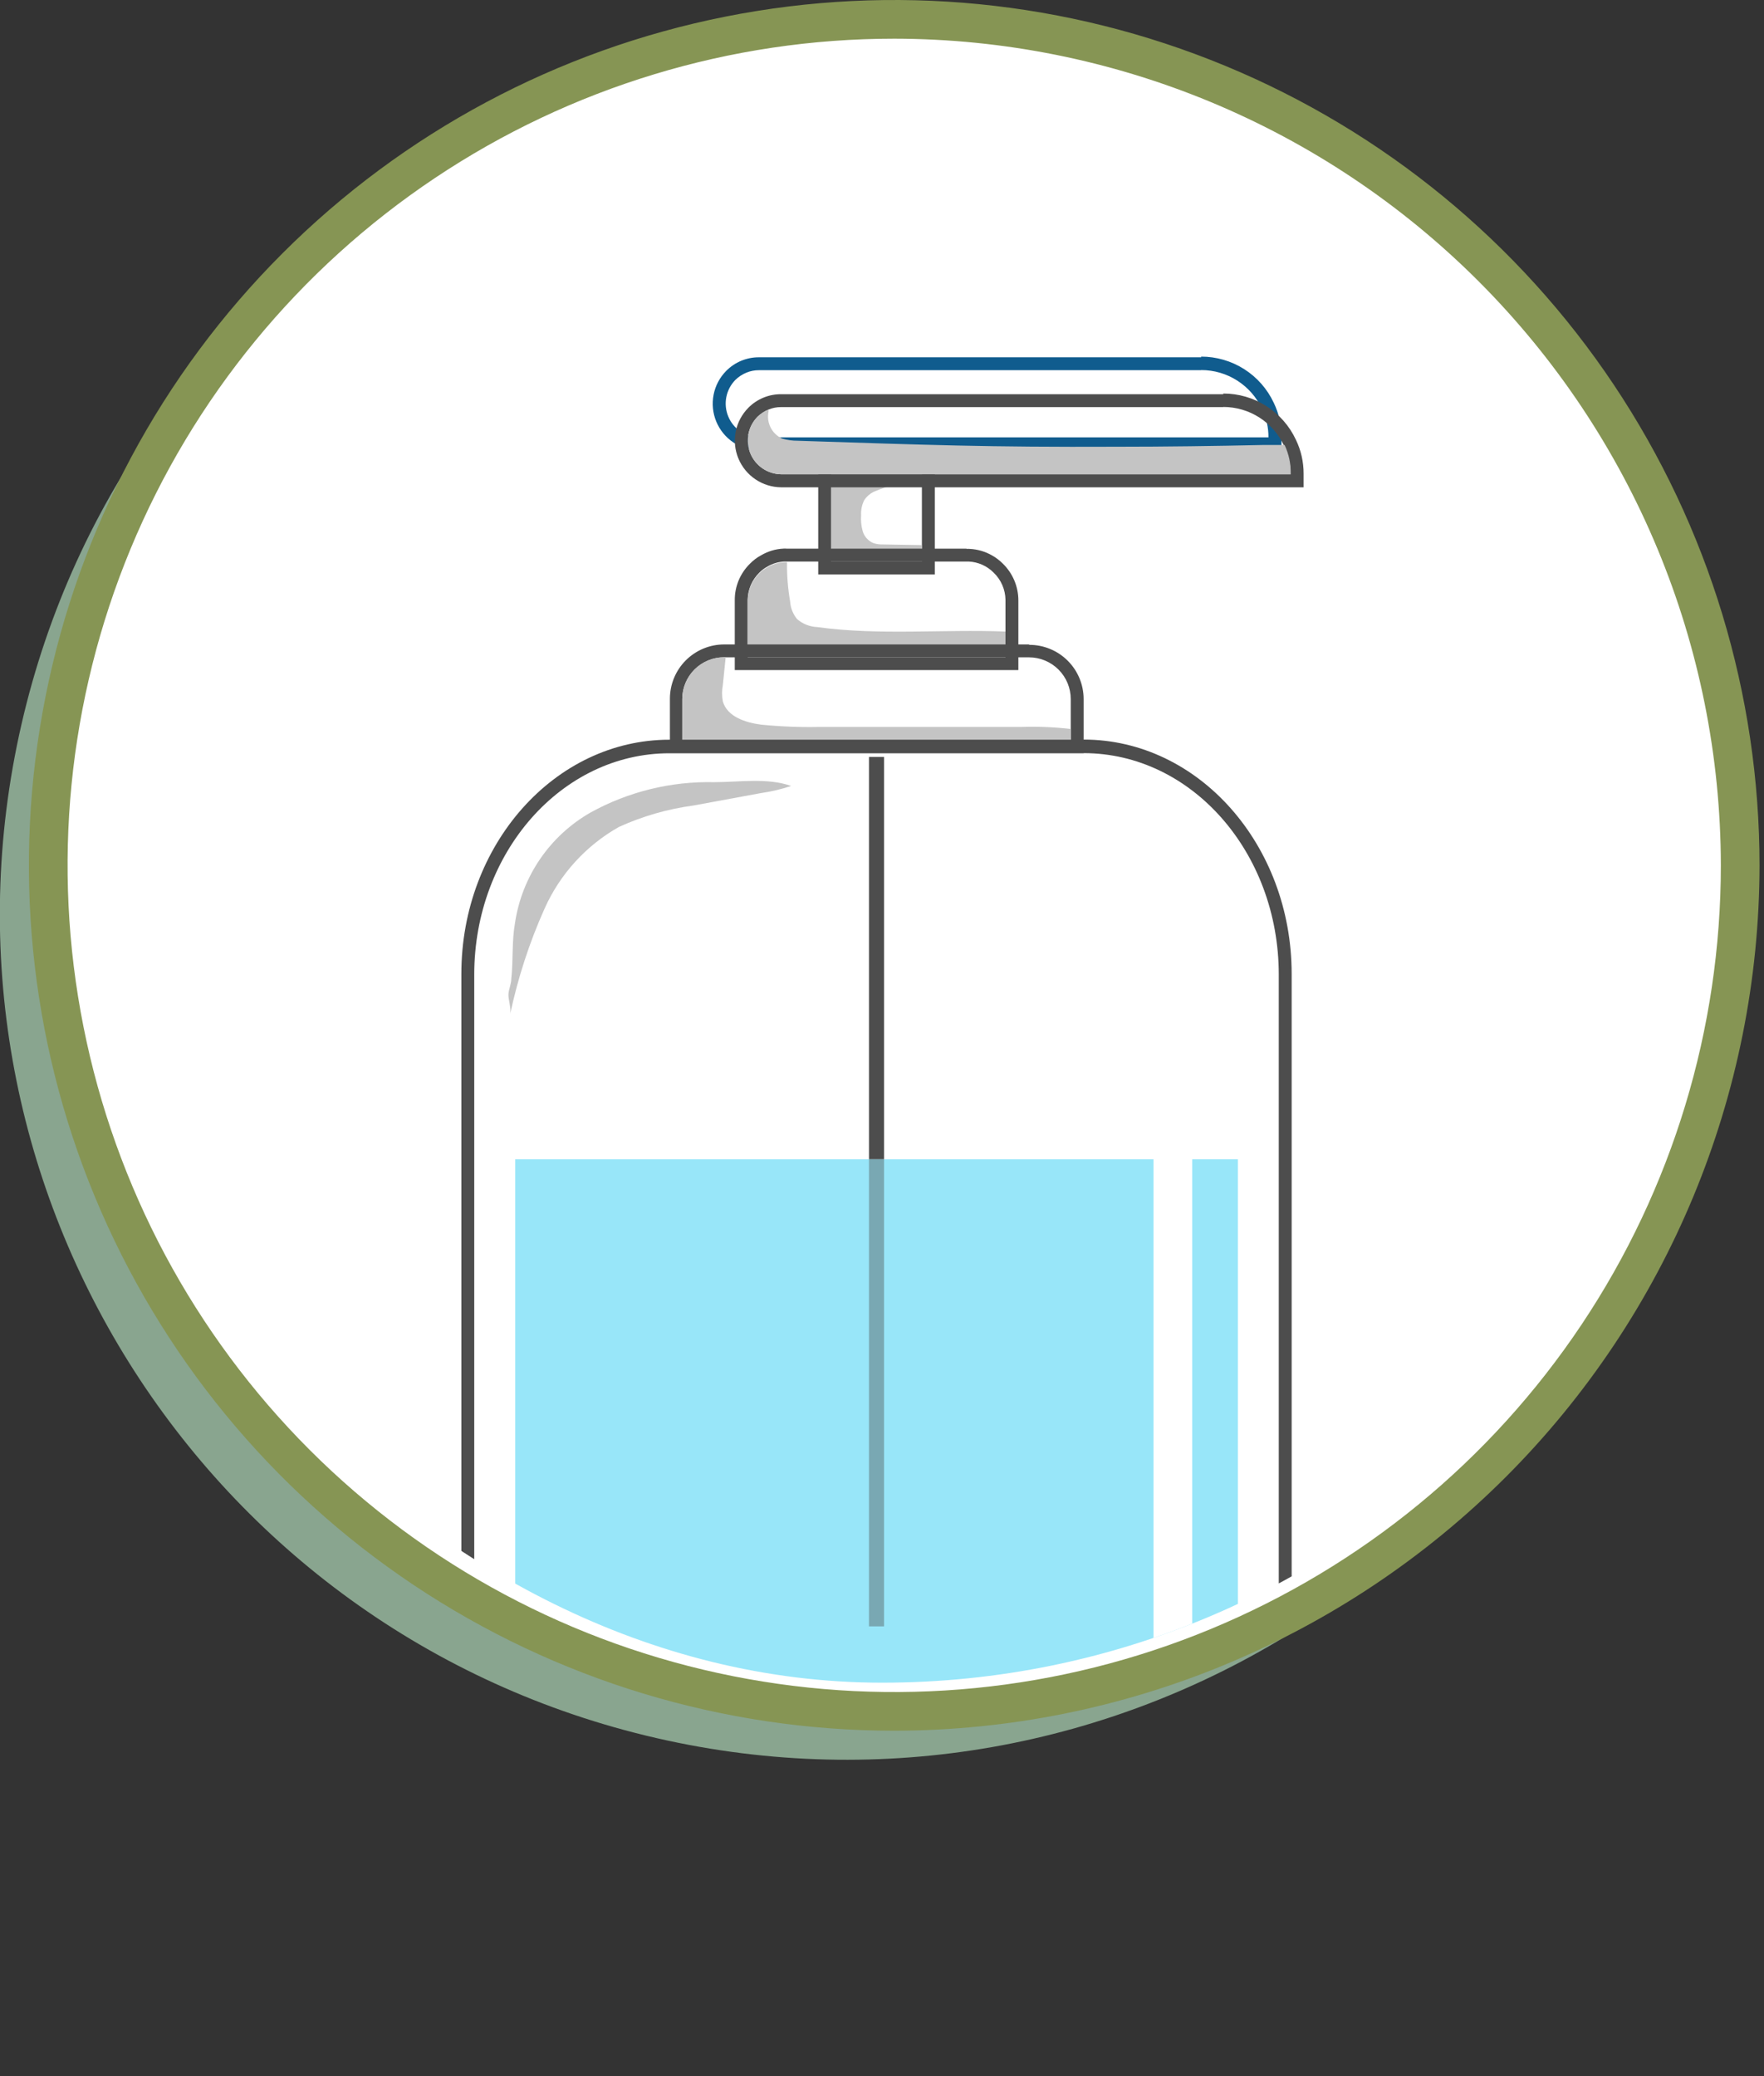 <svg width="130" height="153" viewBox="0 0 130 153" fill="none" xmlns="http://www.w3.org/2000/svg">
<rect x="0" y="0" width="130" height="153" fill="#333333" stroke="none"/>
<g clip-path="url(#clip0_222_7612)">
<g style="mix-blend-mode:overlay">
<g style="mix-blend-mode:overlay">
<path d="M123.101 81.276C130.805 47.719 109.848 14.271 76.291 6.567C42.735 -1.137 9.287 19.821 1.583 53.377C-6.121 86.934 14.836 120.382 48.393 128.086C81.949 135.79 115.397 114.832 123.101 81.276Z" fill="#89A58F"/>
</g>
</g>
<g style="mix-blend-mode:overlay">
<g style="mix-blend-mode:overlay">
<path d="M65.9 126.11C100.329 126.11 128.24 98.2 128.24 63.77C128.24 29.341 100.329 1.43 65.9 1.43C31.471 1.43 3.56 29.341 3.56 63.77C3.56 98.2 31.471 126.11 65.9 126.11Z" fill="white"/>
</g>
</g>
<path d="M66.78 31.78H59.14V39.14H66.78V31.78Z" fill="white"/>
<g style="mix-blend-mode:overlay">
<g style="mix-blend-mode:overlay">
<path d="M55.94 32.711C55.153 32.697 54.403 32.376 53.851 31.814C53.299 31.253 52.99 30.497 52.99 29.71C52.989 29.322 53.065 28.937 53.215 28.578C53.364 28.219 53.583 27.893 53.86 27.62C54.143 27.335 54.484 27.113 54.86 26.971C55.213 26.827 55.59 26.753 55.97 26.75H88.52C89.555 26.752 90.569 27.048 91.442 27.604C92.315 28.16 93.011 28.953 93.45 29.89C93.794 30.608 93.972 31.395 93.97 32.191V32.67L55.94 32.711Z" fill="white"/>
</g>
<g style="mix-blend-mode:overlay">
<path d="M88.52 27.27C89.462 27.269 90.385 27.538 91.179 28.045C91.972 28.552 92.605 29.275 93 30.13C93.322 30.783 93.486 31.502 93.48 32.23H55.94C55.453 32.224 54.978 32.075 54.575 31.802C54.171 31.529 53.857 31.143 53.67 30.692C53.484 30.242 53.434 29.747 53.526 29.268C53.619 28.79 53.849 28.349 54.19 28C54.426 27.769 54.704 27.585 55.01 27.46C55.305 27.338 55.621 27.277 55.94 27.28H88.52V27.27ZM88.52 26.33H55.94C55.49 26.326 55.044 26.413 54.629 26.585C54.213 26.757 53.836 27.01 53.52 27.33C53.044 27.811 52.72 28.422 52.59 29.086C52.459 29.75 52.527 30.438 52.785 31.063C53.044 31.689 53.481 32.224 54.042 32.603C54.603 32.981 55.263 33.185 55.94 33.19H94.44V32.19C94.444 31.321 94.249 30.462 93.87 29.68C93.394 28.663 92.638 27.803 91.691 27.201C90.743 26.599 89.643 26.279 88.52 26.28V26.33Z" fill="#105C8E"/>
</g>
</g>
<path d="M53 46.2V41.53C52.999 41.087 53.087 40.648 53.258 40.239C53.43 39.83 53.682 39.46 54 39.15C54.209 38.935 54.452 38.755 54.72 38.62C55.16 38.359 55.659 38.214 56.17 38.2C56.223 38.192 56.277 38.192 56.33 38.2H69.6C69.68 38.19 69.76 38.19 69.84 38.2C70.333 38.22 70.814 38.36 71.24 38.61C71.498 38.76 71.737 38.941 71.95 39.15C72.267 39.458 72.519 39.827 72.69 40.234C72.862 40.641 72.951 41.078 72.95 41.52V46.2H53Z" fill="white"/>
<path d="M48.18 53.26V48.8C48.183 47.857 48.559 46.953 49.226 46.286C49.893 45.619 50.797 45.243 51.74 45.24H74.2C75.144 45.243 76.047 45.619 76.715 46.286C77.382 46.953 77.757 47.857 77.76 48.8V53.26H48.18Z" fill="white"/>
<path d="M65.9 127.54C53.288 127.54 40.958 123.8 30.471 116.793C19.985 109.786 11.811 99.826 6.984 88.174C2.158 76.521 0.895 63.699 3.355 51.329C5.816 38.959 11.89 27.596 20.808 18.678C29.726 9.759 41.089 3.686 53.459 1.225C65.829 -1.235 78.651 0.028 90.304 4.854C101.956 9.681 111.916 17.854 118.923 28.341C125.93 38.828 129.67 51.157 129.67 63.77C129.652 80.677 122.927 96.887 110.972 108.842C99.017 120.797 82.807 127.521 65.9 127.54ZM65.9 2.85C53.851 2.85 42.073 6.423 32.055 13.117C22.037 19.811 14.228 29.325 9.617 40.457C5.007 51.589 3.8 63.838 6.151 75.655C8.501 87.472 14.303 98.327 22.823 106.847C31.343 115.367 42.198 121.169 54.015 123.519C65.833 125.87 78.082 124.664 89.213 120.053C100.345 115.442 109.859 107.634 116.553 97.615C123.247 87.597 126.82 75.819 126.82 63.77C126.799 47.62 120.374 32.137 108.954 20.716C97.534 9.296 82.051 2.871 65.9 2.85Z" fill="#869554"/>
<g clip-path="url(#clip1_222_7612)">
<path d="M67.94 34.97V41.38H61.25V34.97H67.94ZM68.94 34.02H60.3V42.33H68.89V34.02H68.94Z" fill="#4D4D4D"/>
<path d="M63.7 36.84C63.524 37.182 63.441 37.565 63.46 37.95C63.429 38.354 63.47 38.76 63.58 39.15C63.637 39.344 63.737 39.522 63.872 39.673C64.007 39.823 64.174 39.942 64.36 40.02C64.579 40.093 64.809 40.127 65.04 40.12L67.94 40.17V41.38H61.25V34.97H67.94V35.31C66.71 35.445 65.507 35.762 64.37 36.25C64.101 36.388 63.871 36.59 63.7 36.84Z" fill="#C4C4C4"/>
<path d="M90.15 29.99C91.092 29.989 92.014 30.258 92.808 30.765C93.602 31.271 94.234 31.995 94.63 32.85C94.952 33.503 95.116 34.222 95.11 34.95H57.57C57.083 34.944 56.608 34.795 56.204 34.522C55.801 34.248 55.486 33.862 55.3 33.412C55.114 32.962 55.064 32.467 55.156 31.988C55.249 31.509 55.479 31.069 55.82 30.72C56.056 30.488 56.334 30.305 56.64 30.18C56.935 30.058 57.251 29.997 57.57 30H90.15V29.99ZM90.15 29.05H57.57C57.12 29.046 56.674 29.133 56.259 29.305C55.843 29.476 55.466 29.73 55.15 30.05C54.674 30.531 54.35 31.142 54.219 31.806C54.089 32.47 54.157 33.158 54.415 33.783C54.674 34.409 55.111 34.944 55.672 35.322C56.233 35.701 56.893 35.905 57.57 35.91H96.07V34.91C96.074 34.041 95.879 33.182 95.5 32.4C95.024 31.383 94.268 30.523 93.32 29.921C92.373 29.318 91.273 28.999 90.15 29V29.05Z" fill="#4D4D4D"/>
<path d="M95.12 34.95H57.57C57.083 34.944 56.608 34.795 56.204 34.522C55.801 34.248 55.486 33.863 55.3 33.412C55.114 32.962 55.064 32.467 55.156 31.988C55.248 31.51 55.479 31.069 55.82 30.72C56.056 30.489 56.334 30.305 56.64 30.18C56.634 30.227 56.634 30.274 56.64 30.32C56.553 30.718 56.605 31.133 56.787 31.497C56.969 31.861 57.27 32.151 57.64 32.32C58.017 32.429 58.408 32.483 58.8 32.48C68.3 32.79 72.8 32.96 82.28 32.92C85.9 32.92 89.53 32.87 93.15 32.79C93.65 32.79 94.15 32.79 94.67 32.79C94.986 33.465 95.14 34.205 95.12 34.95Z" fill="#C4C4C4"/>
<path d="M71.23 41.38H71.38C72.078 41.41 72.739 41.703 73.23 42.2C73.5 42.459 73.716 42.77 73.865 43.113C74.015 43.456 74.094 43.826 74.1 44.2V48.4H55.1V44.2C55.112 43.446 55.421 42.727 55.96 42.2C56.135 42.02 56.338 41.868 56.56 41.75C56.94 41.526 57.369 41.399 57.81 41.38H71.23ZM71.23 40.43H57.96C57.88 40.422 57.8 40.422 57.72 40.43C57.153 40.459 56.6 40.624 56.11 40.91C55.798 41.074 55.515 41.287 55.27 41.54C54.912 41.89 54.628 42.309 54.436 42.771C54.243 43.233 54.146 43.729 54.15 44.23V49.38H75.05V44.25C75.05 43.743 74.948 43.241 74.751 42.773C74.553 42.306 74.264 41.883 73.9 41.53C73.666 41.295 73.4 41.093 73.11 40.93C72.609 40.643 72.047 40.479 71.47 40.45C71.39 40.442 71.31 40.442 71.23 40.45V40.43Z" fill="#4D4D4D"/>
<path d="M74.1 46.54V48.45H55.1V44.25C55.112 43.496 55.421 42.777 55.96 42.25C56.136 42.07 56.338 41.918 56.56 41.8C56.94 41.576 57.369 41.449 57.81 41.43H58C57.987 42.402 58.064 43.373 58.23 44.33C58.261 44.803 58.44 45.254 58.74 45.62C59.153 45.978 59.674 46.186 60.22 46.21C64.79 46.84 69.47 46.36 74.1 46.54Z" fill="#C4C4C4"/>
<path d="M75.83 48.44C76.647 48.44 77.43 48.764 78.008 49.342C78.586 49.919 78.91 50.703 78.91 51.52V55.52H50.28V51.52C50.28 51.114 50.36 50.713 50.516 50.339C50.671 49.964 50.899 49.624 51.186 49.338C51.473 49.052 51.813 48.825 52.188 48.671C52.563 48.517 52.965 48.438 53.37 48.44H75.83ZM75.83 47.49H53.37C52.309 47.49 51.292 47.911 50.542 48.661C49.791 49.411 49.37 50.429 49.37 51.49V56.42H79.86V51.52C79.86 50.459 79.439 49.441 78.689 48.691C77.938 47.941 76.921 47.52 75.86 47.52L75.83 47.49Z" fill="#4D4D4D"/>
<path d="M78.91 53.72V55.51H50.28V51.51C50.28 51.105 50.36 50.703 50.515 50.329C50.671 49.955 50.898 49.615 51.185 49.329C51.472 49.043 51.813 48.816 52.188 48.662C52.563 48.508 52.965 48.429 53.37 48.43H53.48L53.27 50.48C53.195 50.88 53.195 51.29 53.27 51.69C53.59 52.81 54.93 53.25 56.09 53.4C57.508 53.542 58.934 53.599 60.36 53.57H75.27C76.485 53.529 77.702 53.579 78.91 53.72Z" fill="#C4C4C4"/>
<path d="M42.24 154.6C37.96 154.6 34.48 150.68 34.48 145.86V71.86C34.48 62.6 41.14 55.07 49.33 55.07H79.86C88.05 55.07 94.72 62.61 94.72 71.87V145.87C94.72 150.69 91.23 154.61 86.95 154.61L42.24 154.6Z" fill="white"/>
<path d="M79.86 55.5C87.8 55.5 94.24 62.8 94.24 71.82V145.82C94.24 150.39 90.98 154.09 86.95 154.09H42.24C38.24 154.09 34.95 150.39 34.95 145.82V71.82C34.95 62.82 41.39 55.51 49.33 55.51H79.86V55.5ZM79.86 54.51H49.33C40.88 54.51 34 62.25 34 71.77V145.77C34 150.85 37.7 154.99 42.24 154.99H86.95C91.5 154.99 95.19 150.85 95.19 145.77V71.77C95.19 62.24 88.31 54.5 79.86 54.5V54.51Z" fill="#4D4D4D"/>
<path d="M58.3 57.92C56.6 57.3 54.41 57.64 52.63 57.64C49.453 57.567 46.313 58.336 43.53 59.87C42.041 60.719 40.764 61.896 39.797 63.311C38.831 64.727 38.199 66.344 37.95 68.04C37.71 69.41 37.83 70.77 37.68 72.13C37.68 72.51 37.5 72.87 37.47 73.25C37.44 73.63 37.7 74.33 37.59 74.77C38.16 72.077 39.014 69.452 40.14 66.94C41.276 64.407 43.193 62.305 45.61 60.94C47.353 60.147 49.203 59.615 51.1 59.36L56.1 58.44C56.847 58.333 57.584 58.159 58.3 57.92Z" fill="#C4C4C4"/>
<path d="M65.15 55.78H64.04V85.43H65.15V55.78Z" fill="#4D4D4D"/>
<path d="M42.24 150.72C41.032 150.638 39.907 150.082 39.107 149.174C38.307 148.266 37.899 147.078 37.97 145.87V85.43H91.23V145.86C91.301 147.071 90.892 148.261 90.09 149.171C89.288 150.081 88.16 150.638 86.95 150.72H42.24Z" fill="#98E6F9"/>
<g style="mix-blend-mode:overlay">
<path d="M86.71 61.34H86.16C85.525 61.34 85.01 61.855 85.01 62.49V145.28C85.01 145.915 85.525 146.43 86.16 146.43H86.71C87.345 146.43 87.86 145.915 87.86 145.28V62.49C87.86 61.855 87.345 61.34 86.71 61.34Z" fill="white"/>
</g>
<path opacity="0.4" d="M65.15 85.43H64.04V119.85H65.15V85.43Z" fill="#4D4D4D"/>
</g>
</g>
<defs>
<clipPath id="clip0_222_7612">
<rect width="129.67" height="152.36" fill="white"/>
</clipPath>
<clipPath id="clip1_222_7612">
<rect x="3" width="124" height="124" rx="62" fill="white"/>
</clipPath>
</defs>
</svg>
